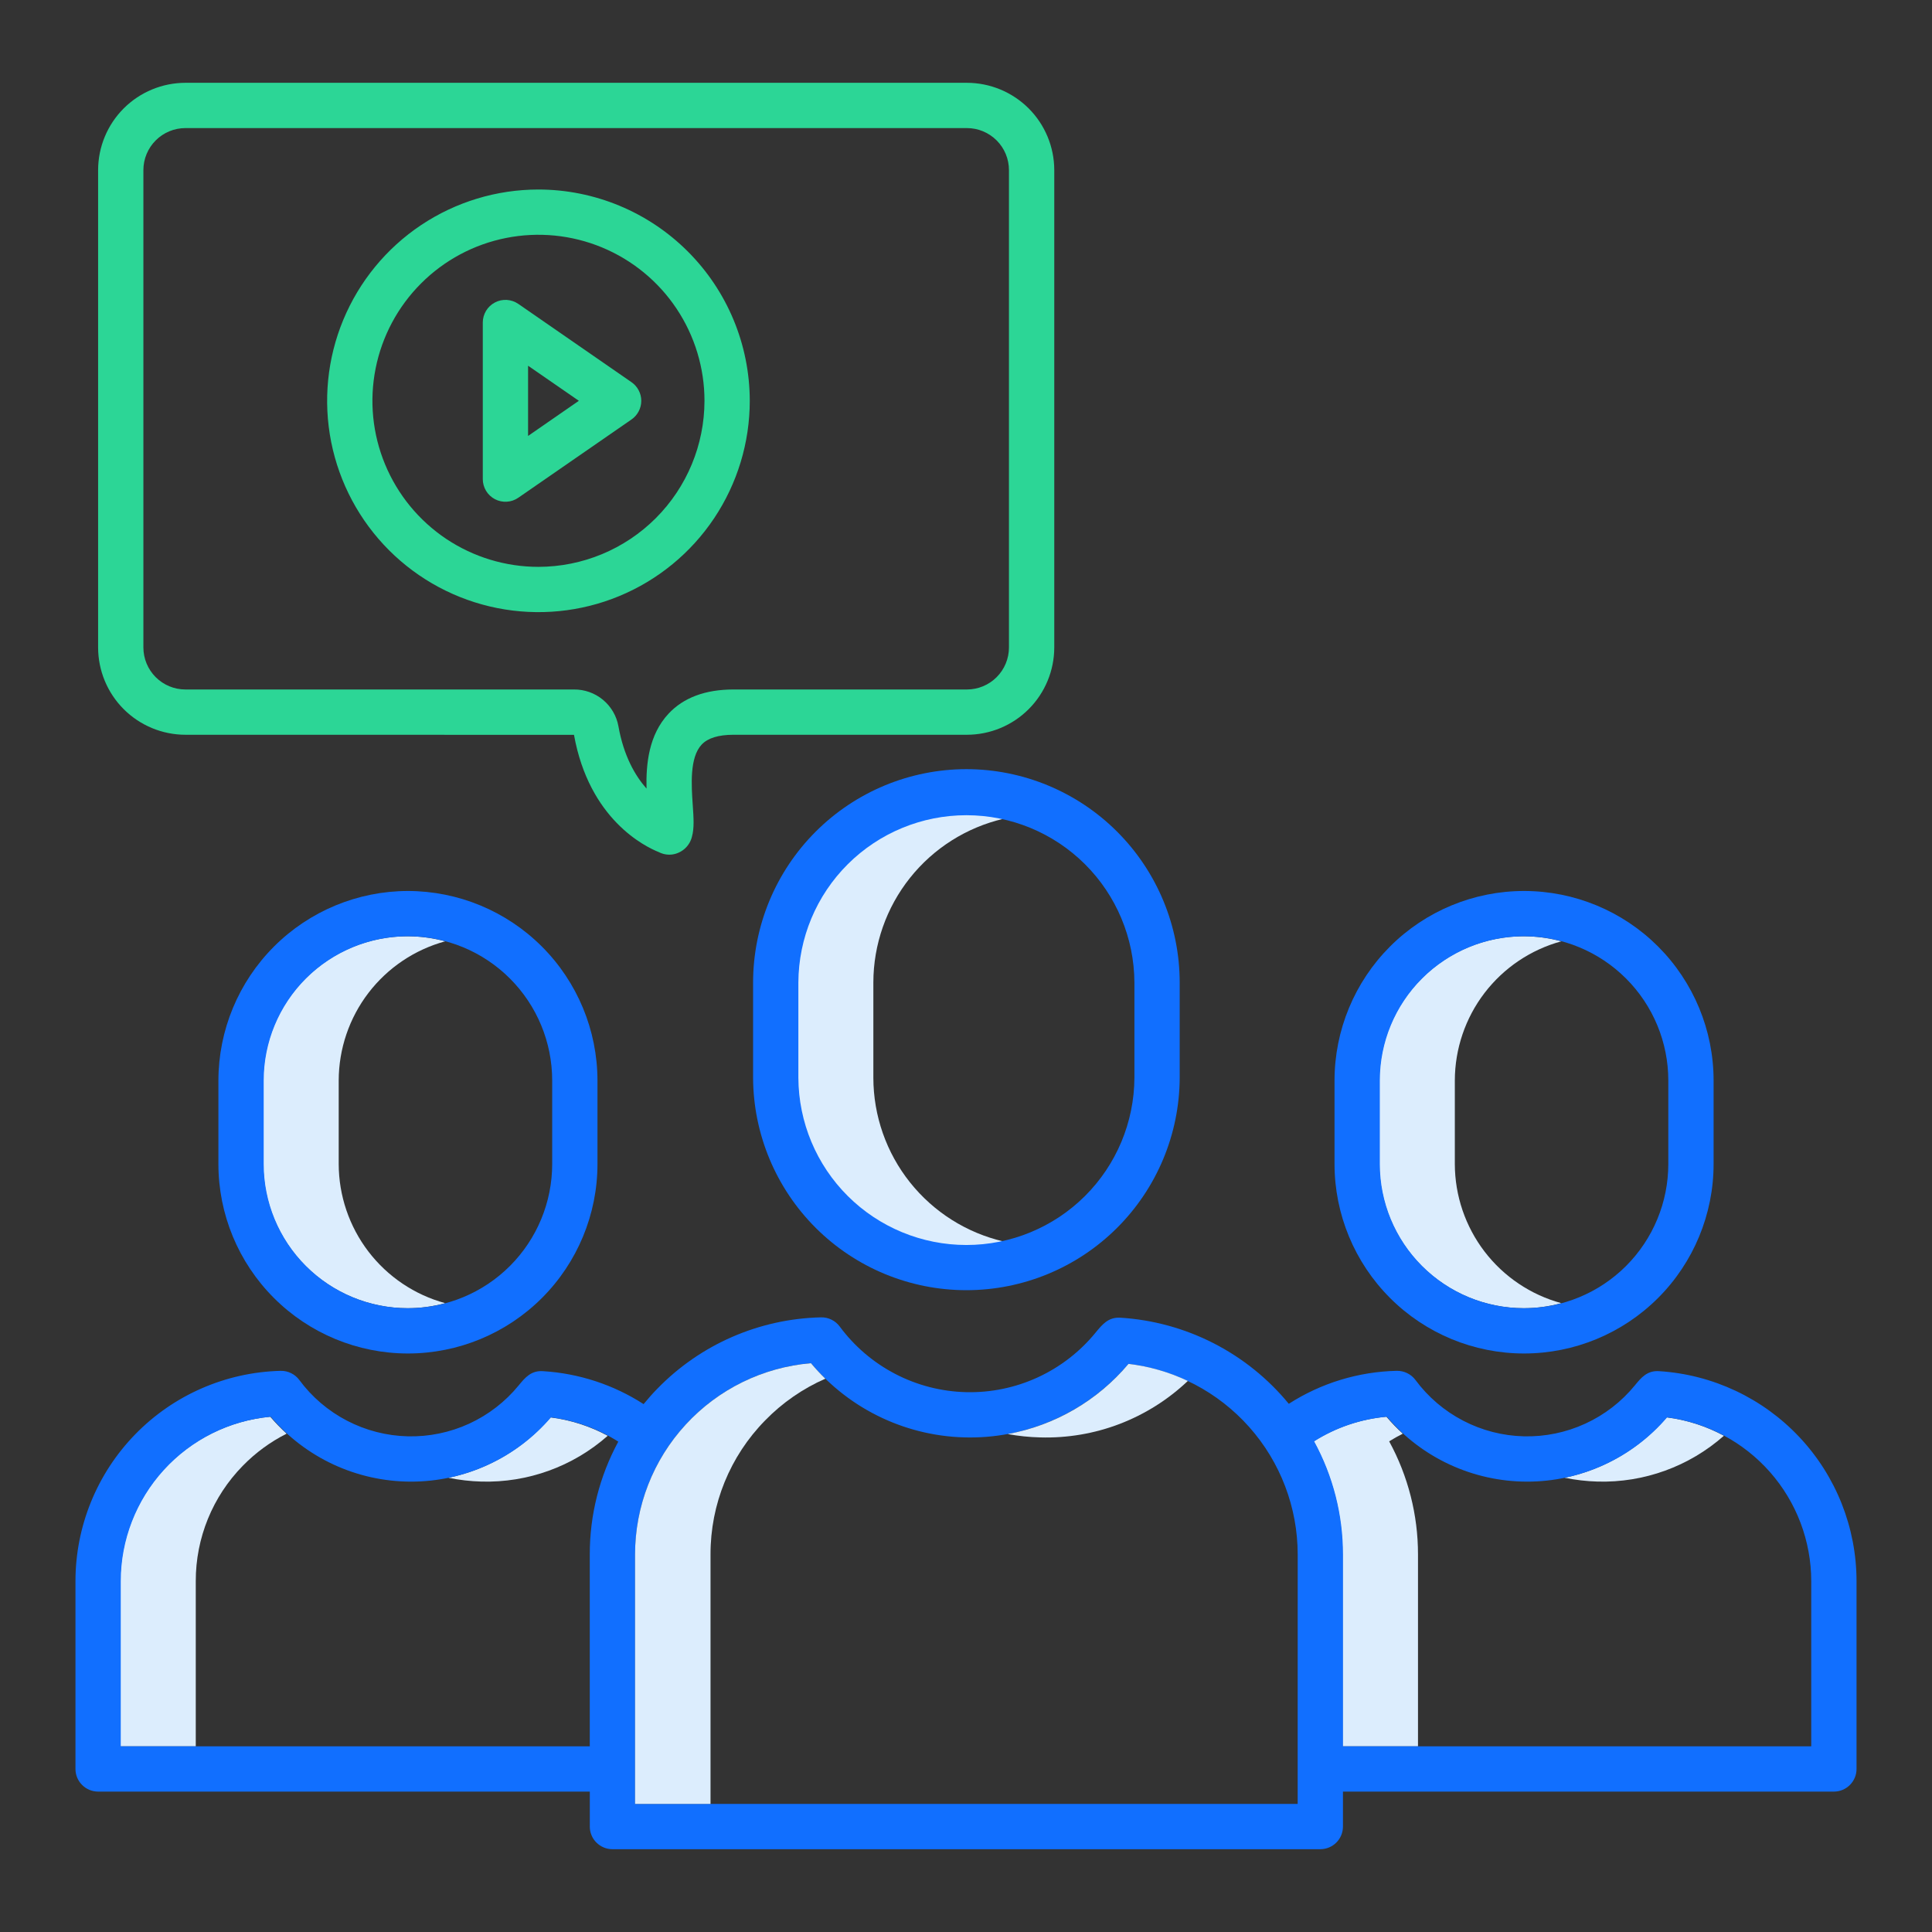 <svg width="64" height="64" viewBox="0 0 64 64" fill="none" xmlns="http://www.w3.org/2000/svg">
<rect x="0" y="0" width="64" height="64" fill="#333333" stroke="none"/>
<path d="M32.031 2.743H6.142C5.376 2.744 4.64 3.049 4.098 3.591C3.556 4.133 3.251 4.868 3.25 5.635V21.448C3.251 22.215 3.556 22.95 4.098 23.492C4.64 24.034 5.376 24.339 6.142 24.34L19.014 24.342C19.518 27.14 21.356 28.041 21.826 28.228C21.967 28.3 22.126 28.327 22.282 28.304C22.435 28.28 22.578 28.211 22.692 28.106C22.806 28.001 22.886 27.865 22.922 27.714C23 27.434 22.978 27.102 22.949 26.682C22.903 26.013 22.84 25.096 23.242 24.667C23.444 24.45 23.799 24.34 24.297 24.34H32.032C32.798 24.339 33.534 24.034 34.076 23.492C34.618 22.95 34.923 22.215 34.924 21.448V5.635C34.923 4.868 34.618 4.133 34.076 3.591C33.533 3.049 32.798 2.744 32.031 2.743ZM33.423 21.448C33.423 21.817 33.276 22.171 33.015 22.432C32.754 22.693 32.4 22.84 32.031 22.84H24.297C23.366 22.84 22.642 23.11 22.145 23.643C21.49 24.345 21.397 25.31 21.417 26.123C21.042 25.699 20.661 25.045 20.486 24.057C20.424 23.713 20.241 23.403 19.972 23.18C19.703 22.958 19.363 22.837 19.014 22.84H6.142C5.773 22.84 5.419 22.693 5.158 22.432C4.897 22.171 4.75 21.817 4.75 21.448V5.635C4.75 5.266 4.897 4.912 5.158 4.651C5.419 4.39 5.773 4.243 6.142 4.243H32.031C32.4 4.243 32.754 4.39 33.015 4.651C33.276 4.912 33.423 5.266 33.423 5.635V21.448Z" fill="#2CD696"/>
<path d="M20.92 12.661L17.17 10.067C17.057 9.989 16.925 9.944 16.789 9.935C16.652 9.927 16.516 9.956 16.395 10.02C16.274 10.083 16.172 10.179 16.101 10.296C16.031 10.413 15.993 10.547 15.993 10.684V15.872C15.993 16.008 16.031 16.143 16.102 16.26C16.172 16.377 16.274 16.472 16.395 16.536C16.516 16.599 16.652 16.628 16.789 16.62C16.926 16.612 17.057 16.566 17.17 16.488L20.92 13.895C21.02 13.826 21.101 13.734 21.157 13.626C21.214 13.519 21.243 13.399 21.243 13.278C21.243 13.157 21.214 13.037 21.157 12.93C21.101 12.822 21.02 12.73 20.92 12.661V12.661ZM17.493 14.441V12.115L19.175 13.277L17.493 14.441Z" fill="#2CD696"/>
<path d="M17.837 6.278C16.452 6.278 15.099 6.688 13.948 7.457C12.797 8.226 11.9 9.32 11.37 10.599C10.84 11.878 10.701 13.285 10.971 14.643C11.242 16.001 11.908 17.248 12.887 18.227C13.866 19.206 15.113 19.873 16.471 20.143C17.829 20.413 19.237 20.275 20.516 19.745C21.795 19.215 22.888 18.318 23.657 17.167C24.426 16.015 24.837 14.662 24.837 13.278C24.835 11.422 24.097 9.642 22.784 8.33C21.472 7.018 19.693 6.28 17.837 6.278ZM17.837 18.778C16.749 18.778 15.686 18.455 14.781 17.851C13.877 17.246 13.172 16.387 12.756 15.382C12.339 14.377 12.23 13.271 12.443 12.205C12.655 11.138 13.179 10.158 13.948 9.389C14.717 8.619 15.697 8.095 16.764 7.883C17.831 7.671 18.937 7.78 19.942 8.196C20.947 8.613 21.806 9.317 22.41 10.222C23.014 11.126 23.337 12.19 23.337 13.278C23.335 14.736 22.755 16.134 21.724 17.165C20.693 18.196 19.295 18.776 17.837 18.778V18.778Z" fill="#2CD696"/>
<path d="M11.22 38.558V35.794C11.222 34.745 11.568 33.725 12.205 32.892C12.843 32.059 13.736 31.458 14.749 31.182C14.04 30.99 13.297 30.963 12.576 31.105C11.856 31.246 11.178 31.552 10.595 31.998C10.011 32.444 9.539 33.018 9.214 33.677C8.889 34.335 8.72 35.059 8.72 35.794V38.558C8.722 39.825 9.226 41.039 10.121 41.935C11.017 42.831 12.232 43.335 13.499 43.336C13.921 43.336 14.341 43.28 14.749 43.169C13.736 42.894 12.843 42.293 12.205 41.46C11.568 40.627 11.222 39.607 11.22 38.558Z" fill="#DCEDFD"/>
<path d="M15.946 49.079C17.483 49.122 18.98 48.58 20.132 47.562C19.544 47.244 18.901 47.038 18.237 46.953C17.363 47.976 16.173 48.679 14.855 48.953C15.215 49.027 15.58 49.069 15.946 49.079V49.079Z" fill="#DCEDFD"/>
<path d="M8.042 48.557C8.464 48.124 8.955 47.764 9.495 47.492C9.302 47.317 9.121 47.129 8.952 46.931C7.594 47.057 6.332 47.685 5.414 48.693C4.495 49.701 3.985 51.015 3.985 52.379V57.849H6.485V52.379C6.482 50.95 7.041 49.577 8.042 48.557V48.557Z" fill="#DCEDFD"/>
<path d="M28.931 35.703V32.545C28.933 31.287 29.36 30.066 30.144 29.082C30.928 28.097 32.021 27.407 33.247 27.122C32.431 26.934 31.584 26.931 30.767 27.116C29.95 27.301 29.186 27.667 28.53 28.189C27.875 28.71 27.346 29.372 26.983 30.127C26.619 30.881 26.431 31.708 26.431 32.545V35.703C26.431 36.54 26.619 37.367 26.983 38.121C27.346 38.876 27.875 39.538 28.53 40.06C29.186 40.581 29.95 40.947 30.767 41.132C31.584 41.317 32.431 41.315 33.247 41.126C32.021 40.842 30.928 40.151 30.144 39.167C29.36 38.182 28.933 36.961 28.931 35.703V35.703Z" fill="#DCEDFD"/>
<path d="M48.193 38.558V35.794C48.195 34.745 48.541 33.725 49.178 32.892C49.816 32.059 50.709 31.458 51.722 31.182C51.013 30.99 50.27 30.963 49.549 31.105C48.829 31.246 48.151 31.552 47.568 31.998C46.985 32.444 46.512 33.018 46.187 33.677C45.862 34.335 45.693 35.059 45.693 35.794V38.558C45.695 39.825 46.199 41.039 47.094 41.935C47.99 42.831 49.205 43.335 50.472 43.336V43.336C50.894 43.336 51.314 43.28 51.722 43.169C50.709 42.894 49.816 42.293 49.178 41.46C48.541 40.627 48.195 39.607 48.193 38.558V38.558Z" fill="#DCEDFD"/>
<path d="M52.919 49.079C54.457 49.122 55.954 48.58 57.107 47.561C56.518 47.243 55.875 47.036 55.211 46.952C54.337 47.975 53.147 48.679 51.829 48.952C52.188 49.026 52.553 49.069 52.919 49.079V49.079Z" fill="#DCEDFD"/>
<path d="M46.018 47.746C46.165 47.654 46.316 47.571 46.469 47.493C46.276 47.317 46.095 47.129 45.926 46.93C45.07 47.007 44.244 47.286 43.518 47.746C44.145 48.895 44.474 50.183 44.473 51.492V57.849H46.973V51.493C46.974 50.184 46.645 48.895 46.018 47.746V47.746Z" fill="#DCEDFD"/>
<path d="M32.013 25.479C30.139 25.481 28.343 26.226 27.019 27.551C25.694 28.875 24.949 30.672 24.947 32.545V35.703C24.955 37.572 25.703 39.361 27.027 40.68C28.351 41.999 30.144 42.739 32.013 42.739C33.882 42.739 35.674 41.999 36.999 40.68C38.323 39.361 39.071 37.572 39.079 35.703V32.545C39.077 30.672 38.331 28.875 37.007 27.551C35.682 26.226 33.886 25.481 32.013 25.479V25.479ZM37.579 35.703C37.572 37.175 36.982 38.584 35.939 39.622C34.896 40.66 33.484 41.242 32.013 41.242C30.541 41.242 29.129 40.66 28.086 39.622C27.043 38.584 26.454 37.175 26.447 35.703V32.545C26.454 31.073 27.043 29.664 28.086 28.626C29.129 27.588 30.541 27.005 32.013 27.005C33.484 27.005 34.896 27.588 35.939 28.626C36.982 29.664 37.572 31.073 37.579 32.545V35.703Z" fill="#116FFF"/>
<path d="M44.208 35.794V38.558C44.208 40.223 44.87 41.82 46.047 42.997C47.224 44.175 48.821 44.836 50.486 44.836C52.151 44.836 53.748 44.175 54.926 42.997C56.103 41.82 56.765 40.223 56.765 38.558V35.794C56.765 34.129 56.103 32.532 54.926 31.354C53.748 30.177 52.151 29.515 50.486 29.515C48.821 29.515 47.224 30.177 46.047 31.354C44.87 32.532 44.208 34.129 44.208 35.794V35.794ZM55.265 35.794V38.558C55.265 39.825 54.761 41.041 53.865 41.937C52.969 42.833 51.754 43.336 50.486 43.336C49.219 43.336 48.004 42.833 47.108 41.937C46.211 41.041 45.708 39.825 45.708 38.558V35.794C45.708 34.526 46.211 33.311 47.108 32.415C48.004 31.519 49.219 31.015 50.486 31.015C51.754 31.015 52.969 31.519 53.865 32.415C54.761 33.311 55.265 34.526 55.265 35.794Z" fill="#116FFF"/>
<path d="M54.966 45.422C54.566 45.393 54.367 45.635 54.157 45.892C53.713 46.435 53.151 46.869 52.514 47.161C51.876 47.454 51.181 47.597 50.48 47.58C49.779 47.563 49.091 47.386 48.469 47.062C47.847 46.739 47.307 46.278 46.89 45.715C46.818 45.618 46.724 45.54 46.615 45.487C46.507 45.434 46.388 45.408 46.268 45.41C44.998 45.439 43.761 45.817 42.693 46.503C42.008 45.669 41.158 44.985 40.197 44.494C39.236 44.003 38.184 43.716 37.106 43.65C36.714 43.631 36.517 43.871 36.288 44.15C35.771 44.782 35.115 45.288 34.373 45.629C33.63 45.97 32.819 46.137 32.002 46.117C31.185 46.097 30.383 45.891 29.658 45.514C28.933 45.137 28.303 44.6 27.817 43.943C27.746 43.846 27.652 43.768 27.543 43.715C27.435 43.662 27.316 43.636 27.195 43.639C25.148 43.686 23.201 44.535 21.774 46.004C21.614 46.167 21.463 46.338 21.32 46.513C20.322 45.87 19.177 45.495 17.993 45.422C17.594 45.393 17.394 45.636 17.183 45.892C16.739 46.435 16.177 46.869 15.54 47.162C14.903 47.454 14.207 47.597 13.507 47.58C12.806 47.563 12.118 47.386 11.496 47.063C10.873 46.739 10.333 46.279 9.916 45.715C9.845 45.618 9.751 45.54 9.642 45.487C9.534 45.434 9.415 45.408 9.294 45.411C7.477 45.457 5.749 46.211 4.48 47.513C3.211 48.815 2.5 50.561 2.5 52.379V58.599C2.5 58.798 2.579 58.989 2.72 59.129C2.86 59.27 3.051 59.349 3.25 59.349H19.538V60.507C19.538 60.706 19.616 60.897 19.757 61.037C19.898 61.178 20.089 61.257 20.288 61.257H43.737C43.936 61.257 44.127 61.178 44.268 61.037C44.408 60.897 44.487 60.706 44.487 60.507V59.349H60.75C60.949 59.349 61.14 59.27 61.28 59.129C61.421 58.989 61.5 58.798 61.5 58.599V52.379C61.499 50.606 60.823 48.9 59.609 47.608C58.395 46.316 56.735 45.534 54.966 45.422ZM4 57.849V52.379C4 51.015 4.51 49.701 5.429 48.693C6.348 47.685 7.609 47.057 8.967 46.931C9.539 47.603 10.25 48.144 11.05 48.515C11.851 48.886 12.722 49.079 13.605 49.081C14.487 49.083 15.36 48.894 16.162 48.526C16.964 48.159 17.677 47.622 18.252 46.952C19.045 47.053 19.807 47.327 20.482 47.756C19.86 48.903 19.535 50.188 19.537 51.493V57.849H4ZM42.987 59.757H21.038V51.493C21.038 49.898 21.637 48.362 22.717 47.189C23.796 46.016 25.277 45.291 26.865 45.158C27.509 45.926 28.312 46.545 29.22 46.97C30.127 47.395 31.117 47.616 32.119 47.618C33.121 47.621 34.112 47.403 35.021 46.982C35.93 46.561 36.736 45.946 37.383 45.18C38.927 45.365 40.35 46.11 41.383 47.273C42.416 48.436 42.987 49.937 42.988 51.492L42.987 59.757ZM60 57.849H44.487V51.493C44.488 50.184 44.16 48.895 43.532 47.746C44.258 47.287 45.084 47.007 45.94 46.931C46.512 47.603 47.222 48.144 48.023 48.515C48.824 48.886 49.695 49.079 50.578 49.081C51.46 49.083 52.333 48.894 53.135 48.526C53.937 48.159 54.65 47.622 55.225 46.952C56.544 47.123 57.756 47.767 58.635 48.766C59.513 49.764 59.999 51.049 60 52.379V57.849Z" fill="#116FFF"/>
<path d="M13.513 29.515C11.849 29.517 10.253 30.179 9.076 31.356C7.899 32.533 7.237 34.129 7.235 35.794V38.558C7.235 40.223 7.896 41.82 9.074 42.997C10.251 44.175 11.848 44.836 13.513 44.836C15.178 44.836 16.775 44.175 17.953 42.997C19.13 41.82 19.792 40.223 19.792 38.558V35.794C19.79 34.129 19.128 32.533 17.951 31.356C16.774 30.179 15.178 29.517 13.513 29.515ZM18.292 38.558C18.292 39.825 17.788 41.041 16.892 41.937C15.996 42.833 14.78 43.336 13.513 43.336C12.246 43.336 11.03 42.833 10.134 41.937C9.238 41.041 8.735 39.825 8.735 38.558V35.794C8.735 34.526 9.238 33.311 10.134 32.415C11.03 31.519 12.246 31.015 13.513 31.015C14.78 31.015 15.996 31.519 16.892 32.415C17.788 33.311 18.292 34.526 18.292 35.794V38.558Z" fill="#116FFF"/>
<path d="M34.456 47.616C35.355 47.642 36.25 47.491 37.089 47.17C37.929 46.848 38.697 46.364 39.349 45.745C38.728 45.451 38.065 45.26 37.383 45.18C36.361 46.397 34.945 47.219 33.381 47.505C33.736 47.57 34.095 47.607 34.456 47.616Z" fill="#DCEDFD"/>
<path d="M25.347 47.052C25.916 46.468 26.593 45.999 27.34 45.671C27.173 45.508 27.014 45.337 26.864 45.158C25.276 45.291 23.795 46.016 22.716 47.19C21.636 48.363 21.037 49.899 21.037 51.493V59.758H23.537V51.493C23.533 49.832 24.183 48.237 25.347 47.052Z" fill="#DCEDFD"/>
</svg>
